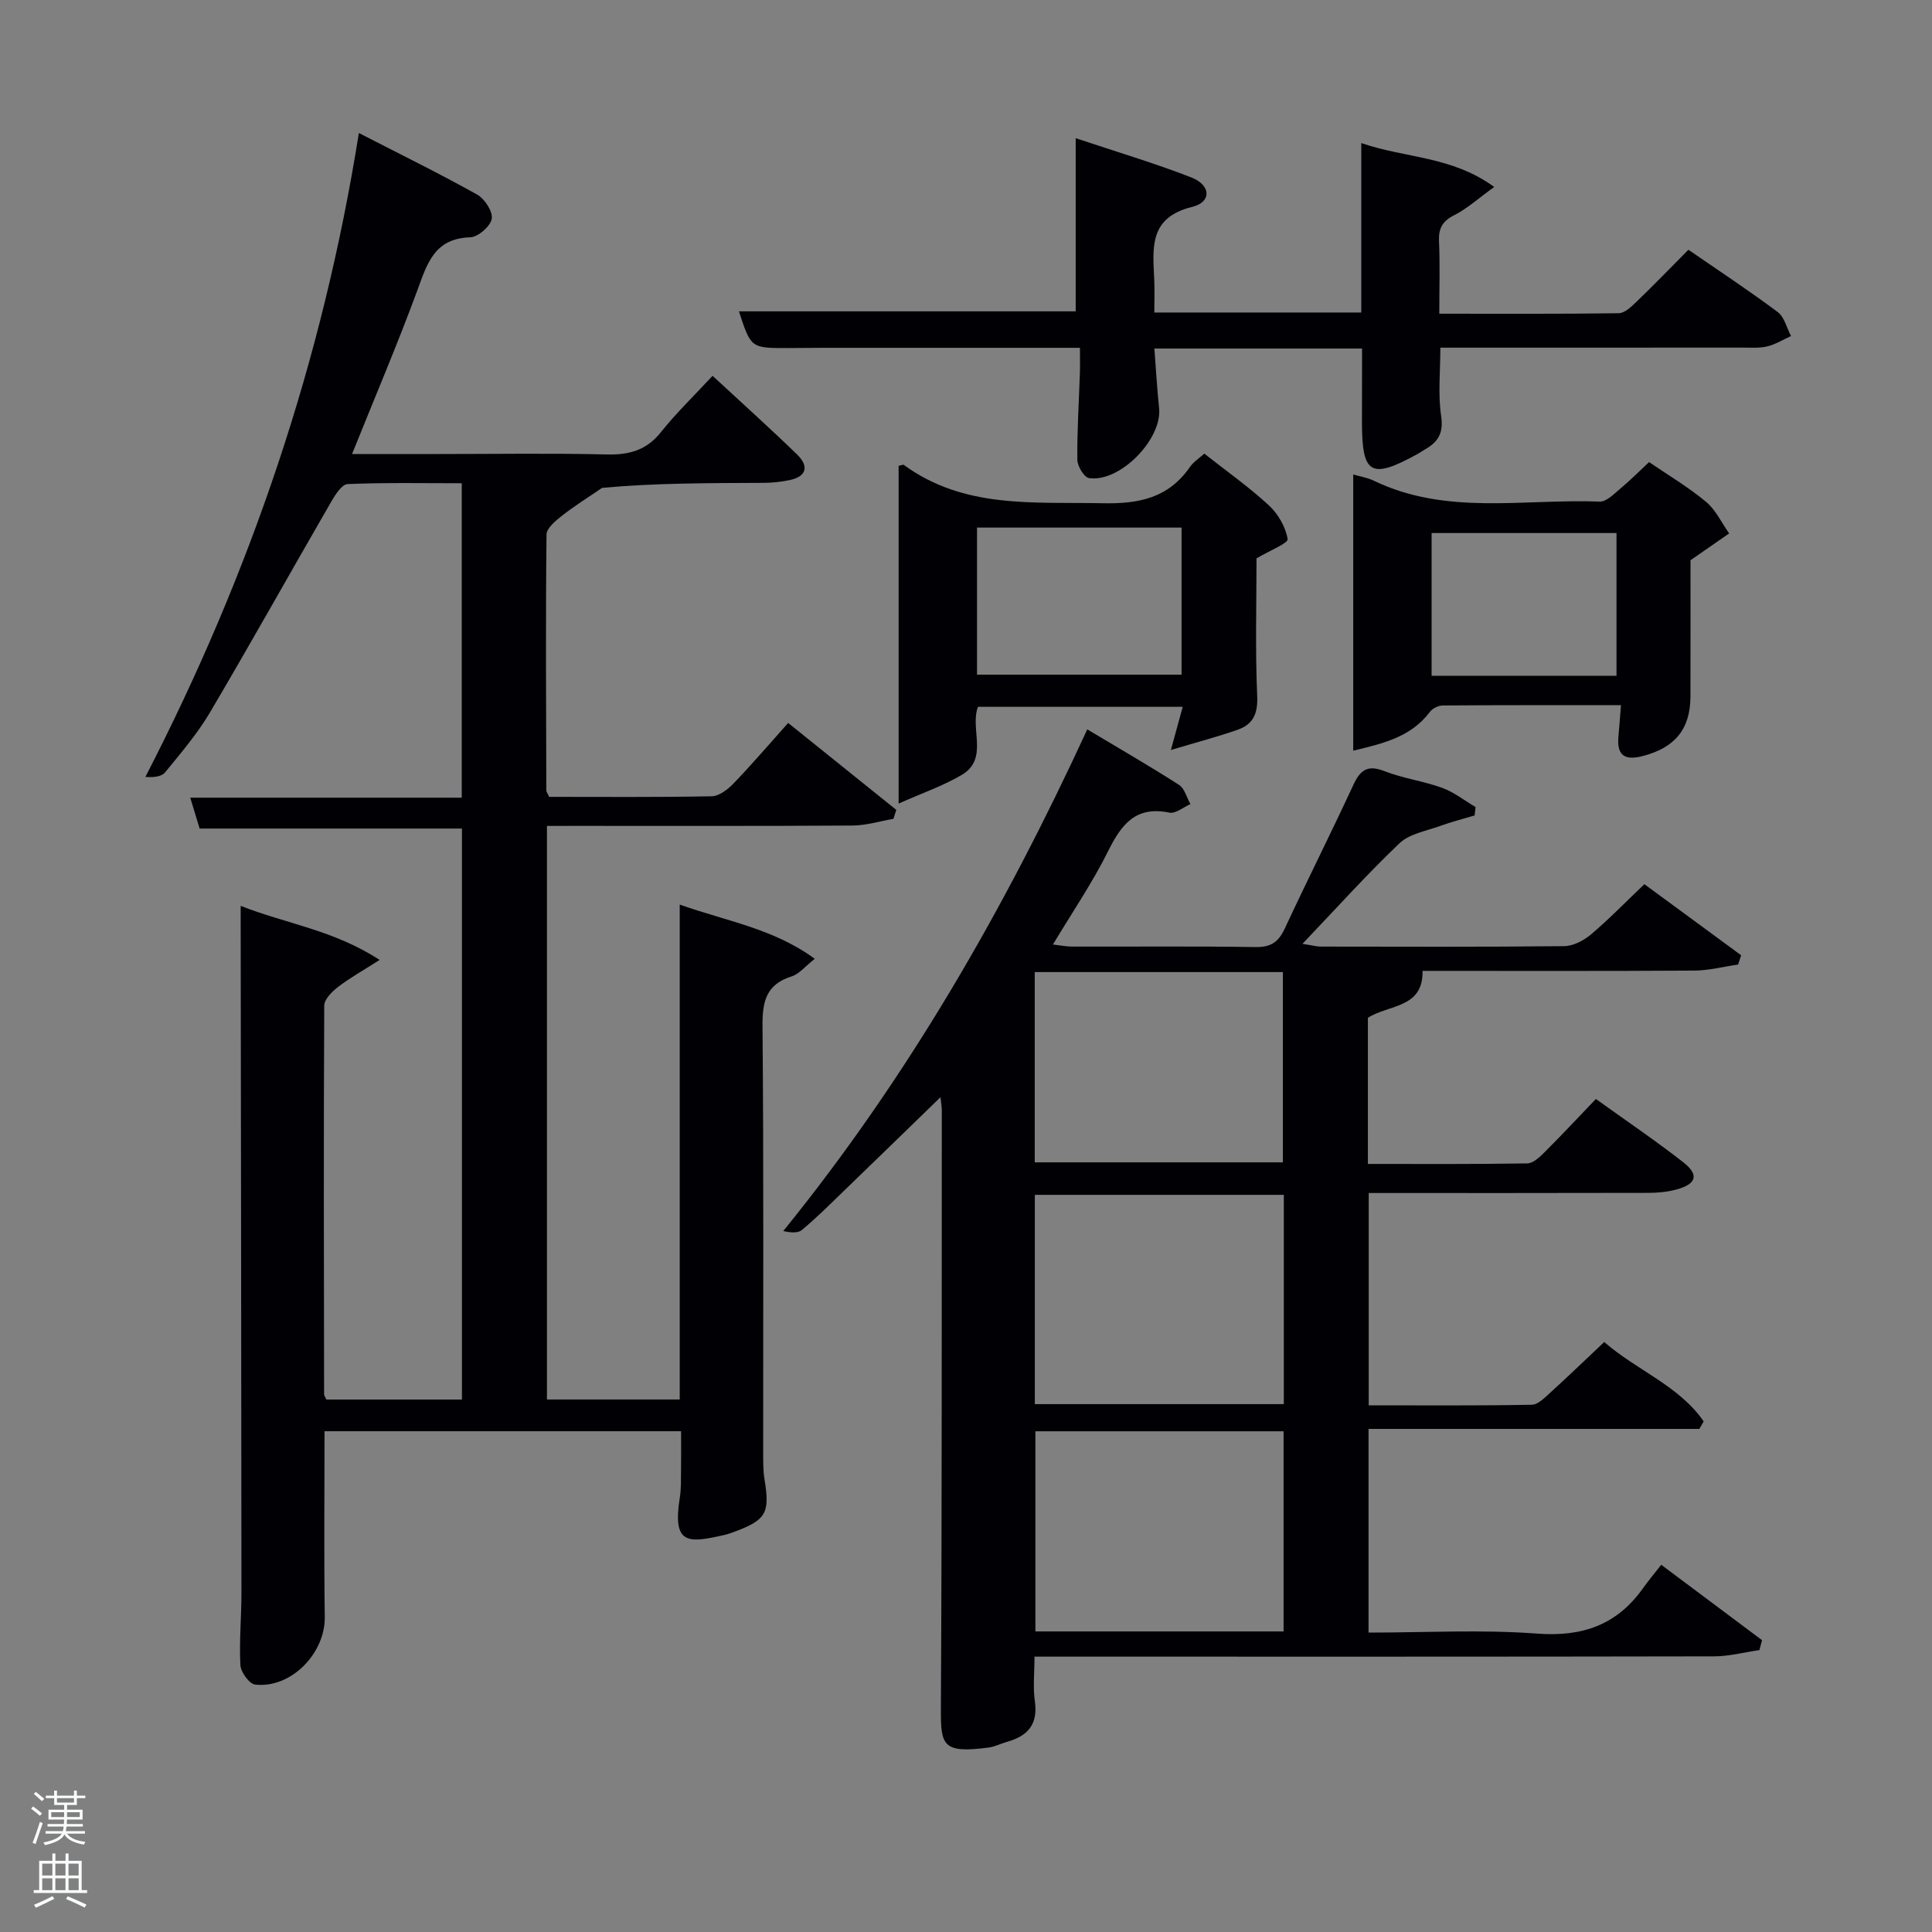 <svg enable-background="new 0 0 400 400" viewBox="0 0 400 400" xmlns="http://www.w3.org/2000/svg"><rect x="0" y="0" width="400" height="400" fill="#808080" stroke="none"/><path d="m6.44 374.46.42-.45c.65.47 1.27.95 1.85 1.44l-.45.49c-.65-.56-1.25-1.06-1.82-1.48m.93 7.33-.63-.26c.55-1.36 1.05-2.8 1.52-4.33.19.1.38.19.59.27-.46 1.29-.95 2.73-1.48 4.32m-.38-10.38.44-.42c.43.34 1.01.82 1.74 1.44l-.49.49c-.53-.51-1.09-1.01-1.69-1.51m2.5.35h1.72v-1.04h.59v1.04h3.52v-1.04h.59v1.04h1.75v.53h-1.75v1.42h-2.03v.97h3.22v2.03h-3.24c0 .35-.01.66-.03.93h3.32v.53h-3.37c-.03.27-.08.58-.15.94h3.96v.53h-3.71c.67.92 1.93 1.48 3.79 1.68-.13.24-.23.44-.29.59-2.13-.38-3.48-1.08-4.04-2.12-.43.97-1.77 1.72-4.03 2.23-.09-.19-.2-.37-.33-.55 2.1-.42 3.37-1.03 3.81-1.83h-3.36v-.53h3.58c.08-.29.13-.61.16-.94h-3.33v-.53h3.39c.02-.27.04-.58.04-.93h-3.23v-2.03h3.25v-.97h-2.07v-1.42h-1.73zm1.12 3.44v1h2.65c.01-.3.02-.44.02-.4v-.25-.35zm1.19-2h3.52v-.91h-3.52zm4.71 2h-2.63v.59c0 .15-.01.28-.01.4h2.64z" fill="#fafbfc"/><path d="m13.56 383.74h.63v1.52h2.72v6.07h1.13v.6h-11.06v-.6h1.13v-6.07h2.73v-1.52h.63v1.52h2.1v-1.52zm-2.69 8.83.38.56c-1.24.63-2.53 1.25-3.85 1.85-.1-.21-.21-.42-.34-.63 1.36-.55 2.63-1.15 3.81-1.78m-2.13-4.27h2.1v-2.45h-2.1zm0 3.04h2.1v-2.46h-2.1zm2.72-3.04h2.1v-2.45h-2.1zm0 3.04h2.1v-2.46h-2.1zm6.07 3.6c-1.41-.71-2.7-1.3-3.86-1.78l.35-.56c1.45.62 2.75 1.19 3.88 1.72zm-1.25-9.09h-2.1v2.45h2.1zm-2.09 5.49h2.1v-2.46h-2.1z" fill="#fafbfc"/><g fill="#010105"><path d="m113.24 171v118.75h27.49c0-33.87 0-67.75 0-102.47 9.69 3.45 19.36 4.94 27.96 11.23-1.97 1.55-3.22 3.14-4.81 3.65-5.23 1.66-6.05 5.12-6.01 10.21.26 29.32.12 58.65.14 87.98 0 2-.04 4.02.28 5.98 1.12 6.86.35 8.33-6.03 10.73-.78.29-1.56.58-2.37.76-7.39 1.65-10.73 2.1-9.14-7.78.29-1.8.22-3.66.25-5.49.04-2.64.01-5.28.01-8.23-24.72 0-49.1 0-73.82 0 0 12.91-.13 25.69.05 38.46.11 7.51-6.98 14.85-14.43 13.99-1.2-.14-2.96-2.58-3.04-4.03-.26-4.97.22-9.98.22-14.97-.03-45.99-.1-91.97-.16-137.96 0-1.14 0-2.28 0-4.26 9.45 3.72 19.2 4.98 28.77 11.19-3.61 2.31-6.26 3.78-8.63 5.61-1.24.96-2.83 2.54-2.84 3.84-.14 26.82-.07 53.65-.03 80.47 0 .29.24.58.47 1.1h28.07c0-39.39 0-78.77 0-118.22-17.9 0-35.79 0-54.31 0-.51-1.69-1.17-3.84-1.94-6.39h56.21c0-21.68 0-43.06 0-65.1-7.79 0-15.72-.16-23.63.17-1.2.05-2.57 2.22-3.41 3.68-8.4 14.53-16.58 29.19-25.11 43.64-2.61 4.41-6.01 8.38-9.27 12.37-.74.91-2.4 1.07-4.08.94 21.76-42.17 36.69-86.11 44.2-133.31 8.4 4.32 16.56 8.32 24.48 12.74 1.56.87 3.29 3.53 3.03 5.02-.27 1.55-2.84 3.79-4.45 3.83-7.47.22-8.94 5.5-10.99 11.08-4.12 11.17-8.8 22.14-13.48 33.79h18.15c11.5 0 23-.19 34.49.09 4.65.12 8.27-.81 11.3-4.61 3.19-4 6.91-7.58 10.7-11.67 6.36 5.89 12.03 10.98 17.5 16.29 2.39 2.32 2.12 4.5-1.51 5.29-1.77.38-3.61.57-5.42.58-11.33.05-22.66.03-33.45 1.04-2.77 1.9-5.63 3.68-8.28 5.75-1.33 1.04-3.21 2.59-3.22 3.92-.19 17.66-.09 35.32-.04 52.98 0 .29.25.57.59 1.32 11.09 0 22.37.1 33.65-.12 1.54-.03 3.33-1.41 4.51-2.64 3.8-3.95 7.37-8.12 11.32-12.54 8.15 6.55 15.27 12.28 22.39 18-.2.62-.4 1.24-.6 1.85-2.82.49-5.65 1.37-8.47 1.39-19.16.12-38.32.07-57.48.07-1.81.01-3.61.01-5.78.01z"/><path d="m343.94 323.97c7.55 5.64 14.21 10.63 20.87 15.61-.18.68-.36 1.37-.54 2.05-3.13.45-6.27 1.3-9.4 1.3-44.82.09-89.65.06-134.47.06-1.96 0-3.93 0-6.22 0 0 3.38-.34 6.38.08 9.27.68 4.78-1.51 7.18-5.78 8.37-1.28.36-2.5 1.01-3.79 1.18-9.49 1.24-9.93-.36-9.89-7.98.23-41.32.16-82.65.19-123.97 0-.63-.12-1.25-.27-2.7-7.08 6.87-13.68 13.3-20.31 19.7-2.75 2.66-5.47 5.38-8.41 7.81-.85.7-2.42.52-3.83.2 25.77-31.78 45.75-66.58 62.94-103.86 6.6 3.95 12.88 7.57 18.98 11.48 1.17.75 1.6 2.63 2.38 3.99-1.46.63-3.08 2.03-4.35 1.77-6.94-1.44-9.92 2.38-12.67 7.92-3.24 6.53-7.39 12.61-11.45 19.38 1.57.18 2.77.43 3.97.43 12.66.03 25.33-.1 37.99.1 3.17.05 4.74-1.05 6.03-3.82 4.63-9.95 9.58-19.76 14.19-29.72 1.45-3.13 2.95-4.26 6.46-2.88 3.84 1.5 8.05 2.04 11.93 3.45 2.47.9 4.63 2.63 6.93 3.98-.07.58-.13 1.16-.2 1.74-2.41.72-4.85 1.34-7.21 2.2-2.85 1.03-6.27 1.6-8.32 3.54-6.7 6.37-12.89 13.27-20.11 20.84 2.25.35 2.97.57 3.7.57 16.83.02 33.66.09 50.49-.09 1.87-.02 4.04-1.16 5.54-2.42 3.68-3.11 7.04-6.58 11.06-10.41 6.45 4.74 13.25 9.73 20.04 14.72-.21.64-.43 1.28-.64 1.92-3.01.43-6.03 1.23-9.04 1.25-18.66.12-37.31.06-56.29.06.17 7.77-6.94 6.93-11.31 9.71v30.26c11.13 0 22.07.07 33.01-.11 1.21-.02 2.57-1.33 3.58-2.33 3.53-3.52 6.94-7.17 10.61-11.01 6.31 4.54 12.37 8.63 18.11 13.12 3.31 2.59 2.72 4.5-1.45 5.63-1.88.51-3.91.69-5.87.69-19.15.05-38.3.03-57.82.03v43.96c11.23 0 22.5.09 33.76-.12 1.35-.03 2.79-1.57 3.97-2.64 3.57-3.23 7.03-6.59 11.03-10.35 6.69 5.85 15.44 9 20.59 16.43-.3.52-.6 1.04-.9 1.56-22.72 0-45.44 0-68.49 0v42.17c11.71 0 23.37-.66 34.91.21 9.35.7 16.46-1.77 21.87-9.33 1.16-1.63 2.45-3.16 3.82-4.92zm-78.14-76.59c-17.52 0-34.56 0-51.55 0v43.33h51.55c0-14.55 0-28.8 0-43.33zm-.05 48.95c-17.36 0-34.39 0-51.38 0v41.44h51.38c0-13.83 0-27.42 0-41.44zm-51.52-55.68h51.38c0-13.4 0-26.44 0-39.39-17.32 0-34.24 0-51.38 0z"/><path d="m282 72.16c-14.5 0-28.29 0-43 0 .33 4.26.56 8.32.98 12.36.67 6.4-8.13 15.44-14.52 14.46-1.01-.16-2.4-2.47-2.41-3.8-.06-5.98.33-11.96.53-17.94.05-1.62.01-3.25.01-5.23-18.1 0-35.58 0-53.05 0-2.5 0-5 .05-7.5.05-7.57.01-7.57 0-10.05-7.6h69.72c0-11.38 0-23.12 0-35.85 8.49 2.84 16.34 5.16 23.95 8.13 4.08 1.59 4.22 5.11.18 6.09-9.1 2.23-8.15 8.64-7.86 15.2.09 2.13.01 4.27.01 6.67h42.85c0-11.4 0-22.94 0-35.08 9.18 3.17 18.71 2.66 27.52 9.09-3.3 2.38-5.59 4.48-8.26 5.83-2.47 1.25-3.29 2.74-3.17 5.42.22 4.79.06 9.61.06 14.99 12.62 0 24.89.07 37.15-.1 1.22-.02 2.57-1.31 3.59-2.29 3.59-3.46 7.07-7.05 10.84-10.85 6.28 4.33 12.51 8.43 18.48 12.89 1.39 1.04 1.87 3.28 2.76 4.97-1.61.73-3.16 1.71-4.85 2.13-1.58.4-3.3.27-4.96.27-19 .01-38 .01-56.99.01-1.8 0-3.61 0-5.8 0 0 4.94-.51 9.62.16 14.12.52 3.48-.56 5.35-3.26 6.9-.58.33-1.12.72-1.7 1.04-9.57 5.25-11.42 4.19-11.43-6.52.02-4.96.02-9.93.02-15.36z"/><path d="m186.05 96.45c.73-.16.95-.28 1.04-.22 12.49 9.16 26.91 7.66 41.18 7.96 7.55.16 13.66-1.09 18.11-7.53.73-1.05 1.91-1.79 2.96-2.74 4.58 3.61 9.21 6.88 13.35 10.69 1.92 1.77 3.49 4.49 3.9 7 .14.86-3.73 2.38-6.44 3.99 0 8.99-.28 18.78.14 28.54.16 3.67-.89 5.84-4.05 6.95-4.11 1.44-8.33 2.54-13.82 4.19 1.09-3.97 1.72-6.27 2.45-8.94-14.19 0-28.21 0-42.39 0-1.73 4.55 2.3 10.76-3.37 14.1-3.85 2.27-8.17 3.75-13.06 5.93 0-24.31 0-47.07 0-69.92zm16.23 12.78v30.45h42.35c0-10.36 0-20.41 0-30.45-14.28 0-28.2 0-42.35 0z"/><path d="m335.6 146c-12.9 0-24.9-.03-36.89.06-.91.01-2.12.6-2.66 1.32-3.89 5.17-9.55 6.53-15.88 8.04 0-19.24 0-37.95 0-57.18 1.37.4 2.93.64 4.29 1.3 15.04 7.24 31.09 3.7 46.73 4.31 1.44.06 3.05-1.67 4.4-2.79 1.91-1.58 3.66-3.37 5.83-5.39 4 2.73 8.13 5.18 11.78 8.21 2.02 1.68 3.23 4.34 4.8 6.56-2.28 1.59-4.57 3.17-8 5.55 0 8.28.02 18.24-.01 28.21-.02 6.83-3.29 10.65-9.95 12.35-3.97 1.02-5.32-.42-4.95-4.22.19-1.92.31-3.85.51-6.33zm-.92-6.09c0-10.15 0-19.86 0-29.55-13.02 0-25.73 0-38.28 0v29.55z"/></g></svg>
